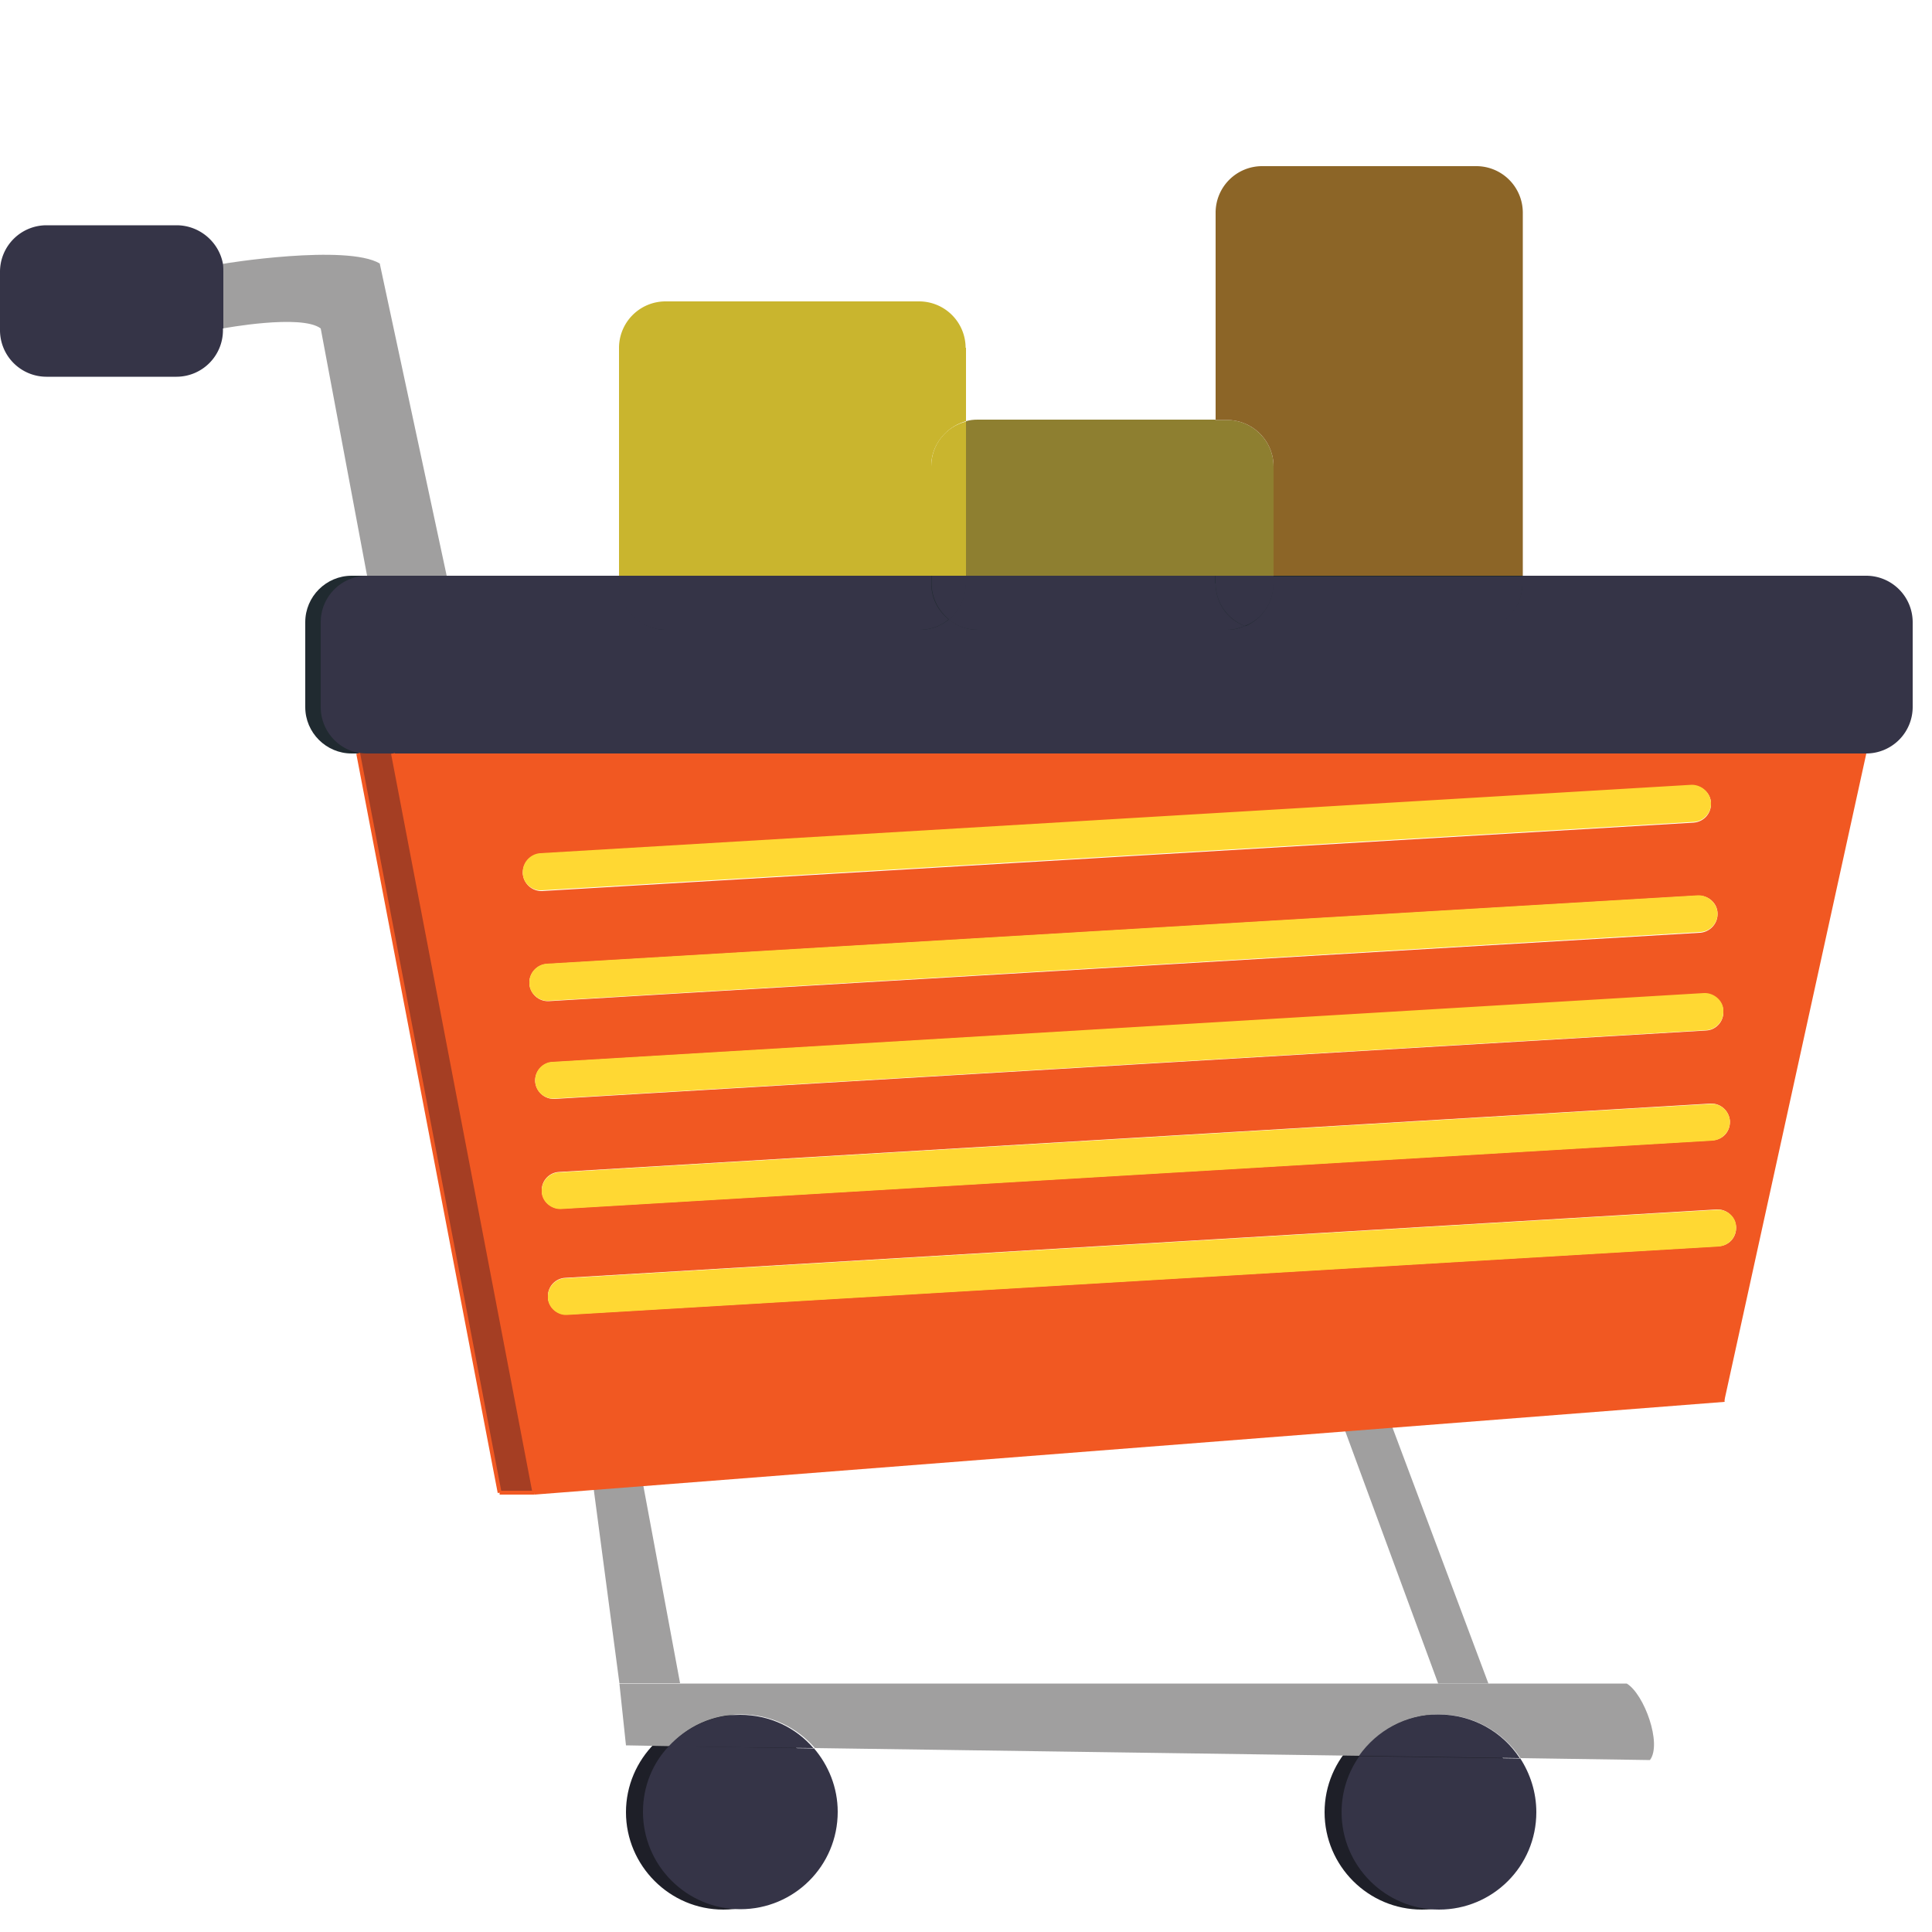 <svg xmlns="http://www.w3.org/2000/svg" viewBox="0 0 500 500" width="100" height="100"><path d="M479,195H91c-6.6,0-12-5.4-12-12v-22c0-6.6,5.4-12,12-12h388c6.6,0,12,5.4,12,12v22 C491,189.6,485.6,195,479,195z" fill="#202A30"/><path d="M212.4 469c0 14-11.3 25.2-25.2 25.2S162 482.8 162 469s11.3-25.2 25.2-25.2 25.2 11.3 25.2 25.2zm180.8 0c0 14-11.3 25.2-25.2 25.2s-25.2-11.3-25.2-25.2 11.3-25.2 25.2-25.2 25.2 11.3 25.2 25.2z" fill="#1E1F28"/><path d="M314.6,108.7h3c6.6,0,12,5.4,12,12V149h-15V108.7z" fill="#8E7F30"/><path d="M317.6 108.7h-3V55a12.04 12.04 0 0 1 12-12h55.5a12.04 12.04 0 0 1 12 12v94h-64.5v-28.3a12.04 12.04 0 0 0-12-12z" fill="#8C6527"/><g fill="#353447"><path d="M329.6 151c0 5-3 9.3-7.5 11-4.4-1.8-7.5-6-7.5-11v-2h15v2z"/><path d="M322 162.2c4.4-1.8 7.5-6 7.5-11v-2H394v2a12.04 12.04 0 0 1-12 12h-55.5c-1.6 0-3-.3-4.5-1z"/><path d="M382 163a12.04 12.04 0 0 0 12-12v-2h89a12.04 12.04 0 0 1 12 12v22a12.04 12.04 0 0 1-12 12H95c-.8 0-1.6-.1-2.3-.2-5.5-1-9.7-6-9.7-11.8v-22a12.04 12.04 0 0 1 12-12h65.4v2a12.04 12.04 0 0 0 12 12h65.6c3 0 5.5-1 7.6-2.7 2 1.7 4.7 2.7 7.5 2.7h64.5c1.6 0 3-.3 4.5-1 1.4.6 3 1 4.5 1H382z"/><path d="M314.6 151c0 5 3 9.3 7.5 11-1.4.6-3 1-4.5 1H253c-2.8 0-5.5-1-7.5-2.7 2.7-2.2 4.4-5.6 4.4-9.3v-2h64.6v2z"/></g><path d="M314.6 108.7V149H250v-40c1-.3 2-.4 3-.4h61.5z" fill="#8E7F30"/><g fill="#C9B52E"><path d="M250 109v40h-9v-28.3c0-5.6 3.8-10.3 9-11.6z"/><path d="M250 90V109c-5 1.4-9 6-9 11.6V149h-80.8V90a12.04 12.04 0 0 1 12-12h65.7a12.04 12.04 0 0 1 12 12z"/></g><g fill="#353447"><path d="M250 149v2a11.87 11.87 0 0 1-4.4 9.3c-2.7-2.2-4.5-5.6-4.5-9.3v-2h9z"/><path d="M241 151c0 3.8 1.7 7 4.5 9.3-2 1.7-4.7 2.7-7.6 2.7h-65.7a12.04 12.04 0 0 1-12-12v-2H241v2z"/></g><path d="M162 451.7l-1.7-16H421c4.5 2.7 9.2 15.6 6 19.8l-33.5-.5c-4.5-6.8-12.3-11.3-21-11.3-8.5 0-16 4.2-20.6 10.7l-141-2c-4.6-5.3-11.4-8.7-19-8.7-7.4 0-14 3-18.6 8.2l-11-.2z" fill="#A09F9F"/><path d="M483 195l-36.7 167.3-308 24L101.7 195H483zm-33.7 122.8v-.3c-.2-2.6-2.4-4.6-5-4.5l-298 17.7c-2.5.1-4.5 2.2-4.5 4.7v.3c.1 2.6 2.4 4.6 5 4.5l298-17.7c2.6-.1 4.5-2.2 4.5-4.7zm-1.6-27.4v-.3c-.2-2.6-2.4-4.6-5-4.5l-298 17.7c-2.5.1-4.5 2.2-4.5 4.7v.3c.2 2.6 2.4 4.6 5 4.5l298-17.7c2.6-.1 4.5-2.2 4.5-4.7zM446 262v-.3c-.1-2.6-2.4-4.6-5-4.5l-298 17.7c-2.5.1-4.5 2.3-4.5 4.7v.3c.2 2.6 2.4 4.6 5 4.5l298-17.7c2.5-.1 4.5-2.2 4.5-4.7zm-1.5-25.4v-.3c-.1-2.6-2.4-4.6-5-4.5l-298 17.7c-2.5.1-4.5 2.3-4.5 4.8v.3c.2 2.6 2.4 4.6 5 4.5l298-17.7c2.5-.2 4.5-2.3 4.5-4.8zm-1.7-28.5v-.3c-.1-2.6-2.4-4.6-5-4.5l-298 17.7c-2.5.1-4.5 2.3-4.5 4.8v.3c.2 2.6 2.4 4.6 5 4.5l298-17.7c2.6-.2 4.5-2.3 4.5-4.8z" fill="#F15822"/><path d="M449.3 317.5v.3c0 2.5-2 4.6-4.5 4.8l-298 17.7c-2.6.2-5-2-5-4.5v-.3c0-2.5 2-4.6 4.5-4.7l298-17.7c2.6-.2 5 1.8 5 4.4zm-1.6-27.4v.3c0 2.5-2 4.6-4.5 4.8l-298 17.7c-2.6.1-5-2-5-4.5v-.3c0-2.5 2-4.6 4.5-4.7l298-17.7c2.6-.2 4.8 1.8 5 4.4zm-1.7-28.5v.3c0 2.5-2 4.6-4.5 4.7l-298 17.7a4.66 4.66 0 0 1-5-4.501v-.3c0-2.5 2-4.6 4.5-4.7L441 257c2.6-.1 5 2 5 4.5zm-1.5-25.4v.3c0 2.5-2 4.6-4.5 4.7L142 259c-2.6.2-5-2-5-4.5v-.3c0-2.5 2-4.6 4.5-4.8l298-17.7c2.6 0 4.8 2 5 4.6zm-1.7-28.5v.3c0 2.5-2 4.6-4.5 4.7l-298 17.7c-2.6.2-5-1.8-5-4.5v-.3c0-2.5 2-4.6 4.5-4.8l298-17.7c2.6 0 4.8 2 5 4.6z" fill="#FFD833"/><g fill="#353447"><path d="M393.4 455c2.6 4 4.2 8.8 4.2 14 0 14-11.3 25.2-25.2 25.2s-25.2-11.3-25.2-25.2c0-5.4 1.7-10.4 4.6-14.5l41.6.6z"/><path d="M393.4 455l-41.7-.6c4.6-6.5 12-10.7 20.6-10.7 8.8 0 16.6 4.5 21 11.3z"/></g><path d="M360.2 369l25 66.7h-13L348 370z" fill="#A09F9F"/><g fill="#353447"><path d="M210.6 452.4c3.8 4.4 6.2 10.2 6.2 16.5 0 14-11.3 25.2-25.2 25.2s-25.2-11.3-25.2-25.2c0-6.6 2.5-12.6 6.7-17l37.5.6z"/><path d="M210.6 452.4L173 452c4.6-5 11.2-8.2 18.6-8.2 7.6 0 14.4 3.3 19 8.7z"/></g><path d="M166.4 384l9.6 51.6h-15.7l-6.7-50.6 12.8-1z" fill="#A09F9F"/><path d="M101.7 195l36.7 191.3h-9L92.7 194.8c.7.1 1.5.2 2.3.2h6.7z" fill="#A53E23"/><path d="M98.3 68.3l17.3 80.7H95L83 85c-5-3.8-25.3 0-25.3 0V70.3c0-.6 0-1.3-.1-2h.1c0-.1 32-5.2 40.6-.1z" fill="#A09F9F"/><path d="M57.7 85v.5a12.04 12.04 0 0 1-12 12H12a12.04 12.04 0 0 1-12-12V70.3a12.04 12.04 0 0 1 12-12h33.7c6 0 11 4.4 12 10 .1.6.1 1.3.1 2V85z" fill="#353447"/><path d="M101.7 195l36.6 191.3M92.7 195l36.6 191.3m9 0l308-24m-317 24h9" fill="none" stroke="#F15822" stroke-miterlimit="10"/></svg>